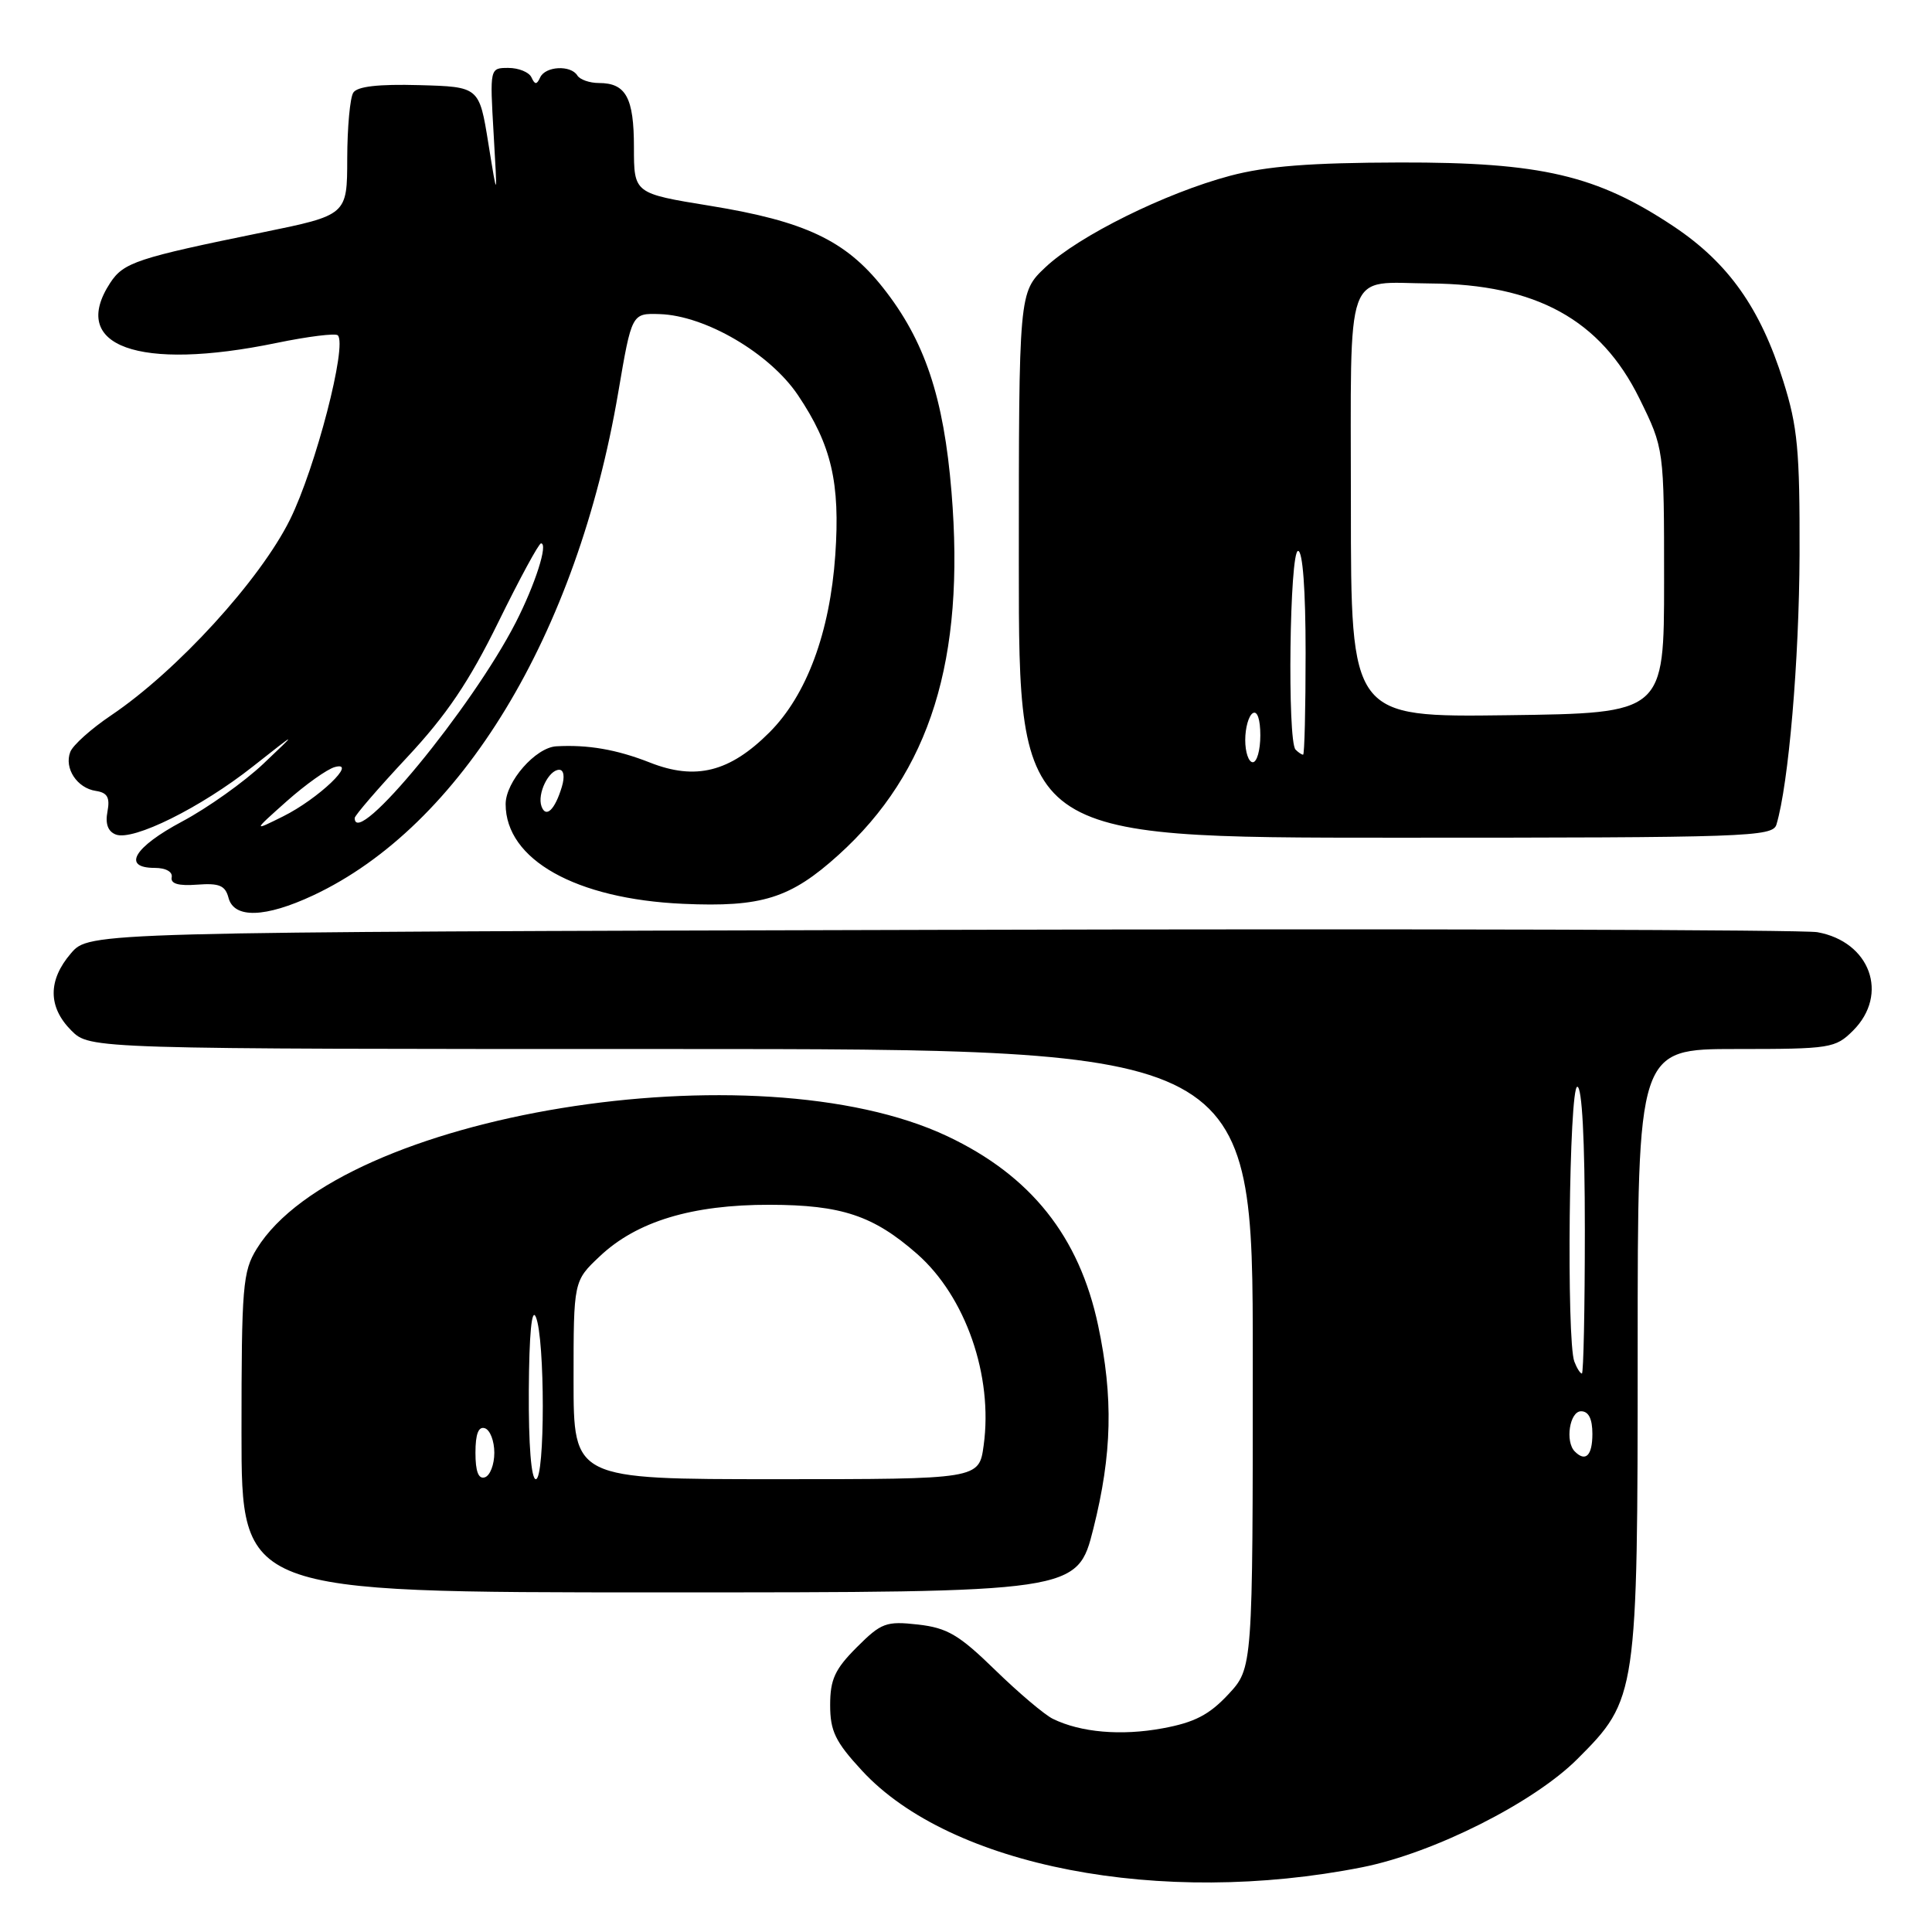 <?xml version="1.0" encoding="UTF-8" standalone="no"?>
<!DOCTYPE svg PUBLIC "-//W3C//DTD SVG 1.1//EN" "http://www.w3.org/Graphics/SVG/1.1/DTD/svg11.dtd" >
<svg xmlns="http://www.w3.org/2000/svg" xmlns:xlink="http://www.w3.org/1999/xlink" version="1.1" viewBox="0 0 256 256">
 <g >
 <path fill="currentColor"
d=" M 180.50 247.42 C 189.94 245.55 203.23 238.87 209.02 233.07 C 216.92 225.18 217.00 224.61 217.00 178.82 C 217.00 139.00 217.00 139.00 230.05 139.00 C 242.56 139.00 243.19 138.90 245.55 136.55 C 250.34 131.75 247.81 124.78 240.81 123.52 C 238.99 123.19 186.72 123.05 124.66 123.21 C 11.83 123.50 11.83 123.50 9.41 126.31 C 6.33 129.89 6.35 133.44 9.45 136.55 C 11.91 139.00 11.91 139.00 88.95 139.00 C 166.00 139.00 166.00 139.00 166.00 180.01 C 166.00 221.03 166.00 221.03 162.75 224.52 C 160.23 227.22 158.27 228.24 154.06 229.01 C 148.57 230.03 143.18 229.56 139.50 227.75 C 138.40 227.21 134.96 224.30 131.86 221.28 C 127.08 216.62 125.52 215.70 121.64 215.26 C 117.42 214.79 116.78 215.02 113.53 218.27 C 110.63 221.17 110.00 222.54 110.00 225.92 C 110.00 229.38 110.68 230.79 114.21 234.61 C 125.92 247.32 153.81 252.71 180.50 247.42 Z  M 144.88 202.54 C 147.36 192.66 147.53 185.17 145.51 175.64 C 143.01 163.84 136.60 155.79 125.54 150.56 C 100.23 138.60 45.07 147.59 34.02 165.47 C 32.16 168.48 32.00 170.43 32.00 189.87 C 32.00 211.00 32.00 211.00 87.38 211.00 C 142.75 211.00 142.75 211.00 144.88 202.54 Z  M 41.50 118.64 C 61.10 109.45 76.44 84.17 81.92 52.00 C 83.71 41.50 83.71 41.50 87.41 41.62 C 93.47 41.81 102.01 46.82 105.74 52.37 C 110.18 58.98 111.34 63.97 110.68 73.54 C 109.97 83.80 106.89 92.11 101.95 97.05 C 96.70 102.30 92.18 103.44 86.11 101.04 C 81.71 99.31 77.89 98.65 73.70 98.89 C 70.96 99.06 67.00 103.58 67.00 106.55 C 67.00 113.90 76.28 119.12 90.50 119.76 C 100.94 120.23 104.74 119.04 111.11 113.28 C 123.26 102.30 127.91 87.39 126.08 65.20 C 125.05 52.63 122.53 45.11 117.00 38.12 C 112.05 31.86 106.68 29.32 94.09 27.27 C 84.00 25.63 84.00 25.63 84.00 19.52 C 84.00 12.95 82.94 11.00 79.36 11.00 C 78.13 11.00 76.84 10.55 76.50 10.00 C 75.63 8.59 72.28 8.76 71.58 10.25 C 71.12 11.25 70.88 11.25 70.42 10.25 C 70.10 9.56 68.72 9.00 67.36 9.00 C 64.90 9.00 64.90 9.00 65.41 17.75 C 65.92 26.50 65.92 26.50 64.71 19.00 C 63.50 11.50 63.50 11.50 55.54 11.28 C 50.15 11.13 47.33 11.45 46.81 12.28 C 46.38 12.95 46.02 16.88 46.01 21.00 C 46.00 28.50 46.00 28.50 34.75 30.80 C 18.14 34.19 16.38 34.78 14.61 37.47 C 9.10 45.88 18.35 49.22 36.65 45.44 C 40.81 44.58 44.46 44.13 44.76 44.43 C 46.04 45.71 41.82 61.98 38.43 68.84 C 34.46 76.86 23.46 88.90 14.72 94.79 C 12.09 96.56 9.65 98.74 9.31 99.64 C 8.48 101.80 10.21 104.43 12.70 104.80 C 14.23 105.03 14.59 105.67 14.24 107.54 C 13.93 109.15 14.30 110.18 15.35 110.58 C 17.64 111.46 26.60 107.02 33.50 101.57 C 39.50 96.84 39.50 96.84 34.89 101.21 C 32.35 103.61 27.52 107.05 24.14 108.85 C 17.74 112.26 16.12 115.00 20.50 115.00 C 21.97 115.00 22.90 115.52 22.75 116.25 C 22.58 117.10 23.65 117.41 26.13 117.22 C 29.06 117.00 29.85 117.33 30.28 118.97 C 31.01 121.74 35.15 121.61 41.50 118.64 Z  M 235.39 109.25 C 237.00 103.88 238.40 87.50 238.45 73.50 C 238.49 59.69 238.20 56.54 236.29 50.49 C 233.25 40.82 229.02 34.85 221.80 30.02 C 211.60 23.22 204.24 21.49 185.50 21.53 C 173.60 21.56 167.83 22.01 163.00 23.29 C 154.42 25.57 142.92 31.27 138.53 35.41 C 135.00 38.74 135.00 38.74 135.00 74.87 C 135.00 111.00 135.00 111.00 184.93 111.00 C 231.62 111.00 234.90 110.89 235.39 109.25 Z  M 208.67 192.33 C 207.36 191.02 207.99 187.00 209.50 187.00 C 210.50 187.00 211.00 188.00 211.00 190.00 C 211.00 192.87 210.10 193.77 208.67 192.33 Z  M 208.61 180.42 C 207.55 177.66 207.91 144.00 209.00 144.00 C 209.63 144.00 210.00 151.00 210.00 163.00 C 210.00 173.45 209.82 182.00 209.61 182.00 C 209.39 182.00 208.94 181.29 208.61 180.42 Z  M 63.00 192.50 C 63.00 190.01 63.40 188.97 64.25 189.25 C 64.94 189.48 65.50 190.94 65.50 192.50 C 65.50 194.06 64.94 195.52 64.25 195.75 C 63.40 196.03 63.00 194.99 63.00 192.50 Z  M 70.07 184.25 C 70.12 176.75 70.45 173.22 71.00 174.50 C 72.23 177.36 72.23 196.00 71.00 196.00 C 70.39 196.00 70.03 191.46 70.07 184.25 Z  M 76.00 182.87 C 76.00 169.74 76.00 169.74 79.48 166.46 C 84.37 161.84 91.69 159.62 102.00 159.64 C 111.51 159.66 115.73 161.07 121.52 166.15 C 127.95 171.80 131.61 182.31 130.34 191.52 C 129.73 196.00 129.73 196.00 102.86 196.00 C 76.00 196.00 76.00 196.00 76.00 182.87 Z  M 38.00 106.16 C 40.48 103.96 43.34 101.92 44.36 101.64 C 47.50 100.78 42.16 105.87 37.50 108.18 C 33.50 110.17 33.50 110.17 38.00 106.16 Z  M 47.00 108.39 C 47.00 108.06 50.12 104.44 53.94 100.35 C 59.17 94.75 62.15 90.34 66.02 82.46 C 68.84 76.71 71.39 72.00 71.69 72.00 C 72.66 72.00 70.92 77.44 68.33 82.50 C 62.54 93.79 47.00 112.66 47.00 108.39 Z  M 71.75 106.84 C 71.16 105.18 72.71 102.00 74.10 102.00 C 74.71 102.00 74.85 102.93 74.45 104.25 C 73.53 107.31 72.33 108.46 71.75 106.84 Z  M 165.00 98.06 C 165.00 96.44 165.45 94.84 166.00 94.50 C 166.60 94.13 167.00 95.32 167.00 97.44 C 167.00 99.40 166.55 101.00 166.00 101.00 C 165.45 101.00 165.00 99.68 165.00 98.06 Z  M 171.67 99.33 C 170.56 98.23 170.88 73.00 172.00 73.00 C 172.62 73.00 173.00 78.17 173.00 86.50 C 173.00 93.92 172.85 100.00 172.67 100.00 C 172.48 100.00 172.03 99.70 171.67 99.33 Z  M 179.00 66.99 C 179.00 34.77 178.03 37.48 189.50 37.56 C 203.54 37.66 212.08 42.35 217.23 52.80 C 220.50 59.45 220.50 59.45 220.50 76.98 C 220.50 94.50 220.50 94.50 199.75 94.77 C 179.00 95.04 179.00 95.04 179.00 66.99 Z "/>
</g>
</svg>